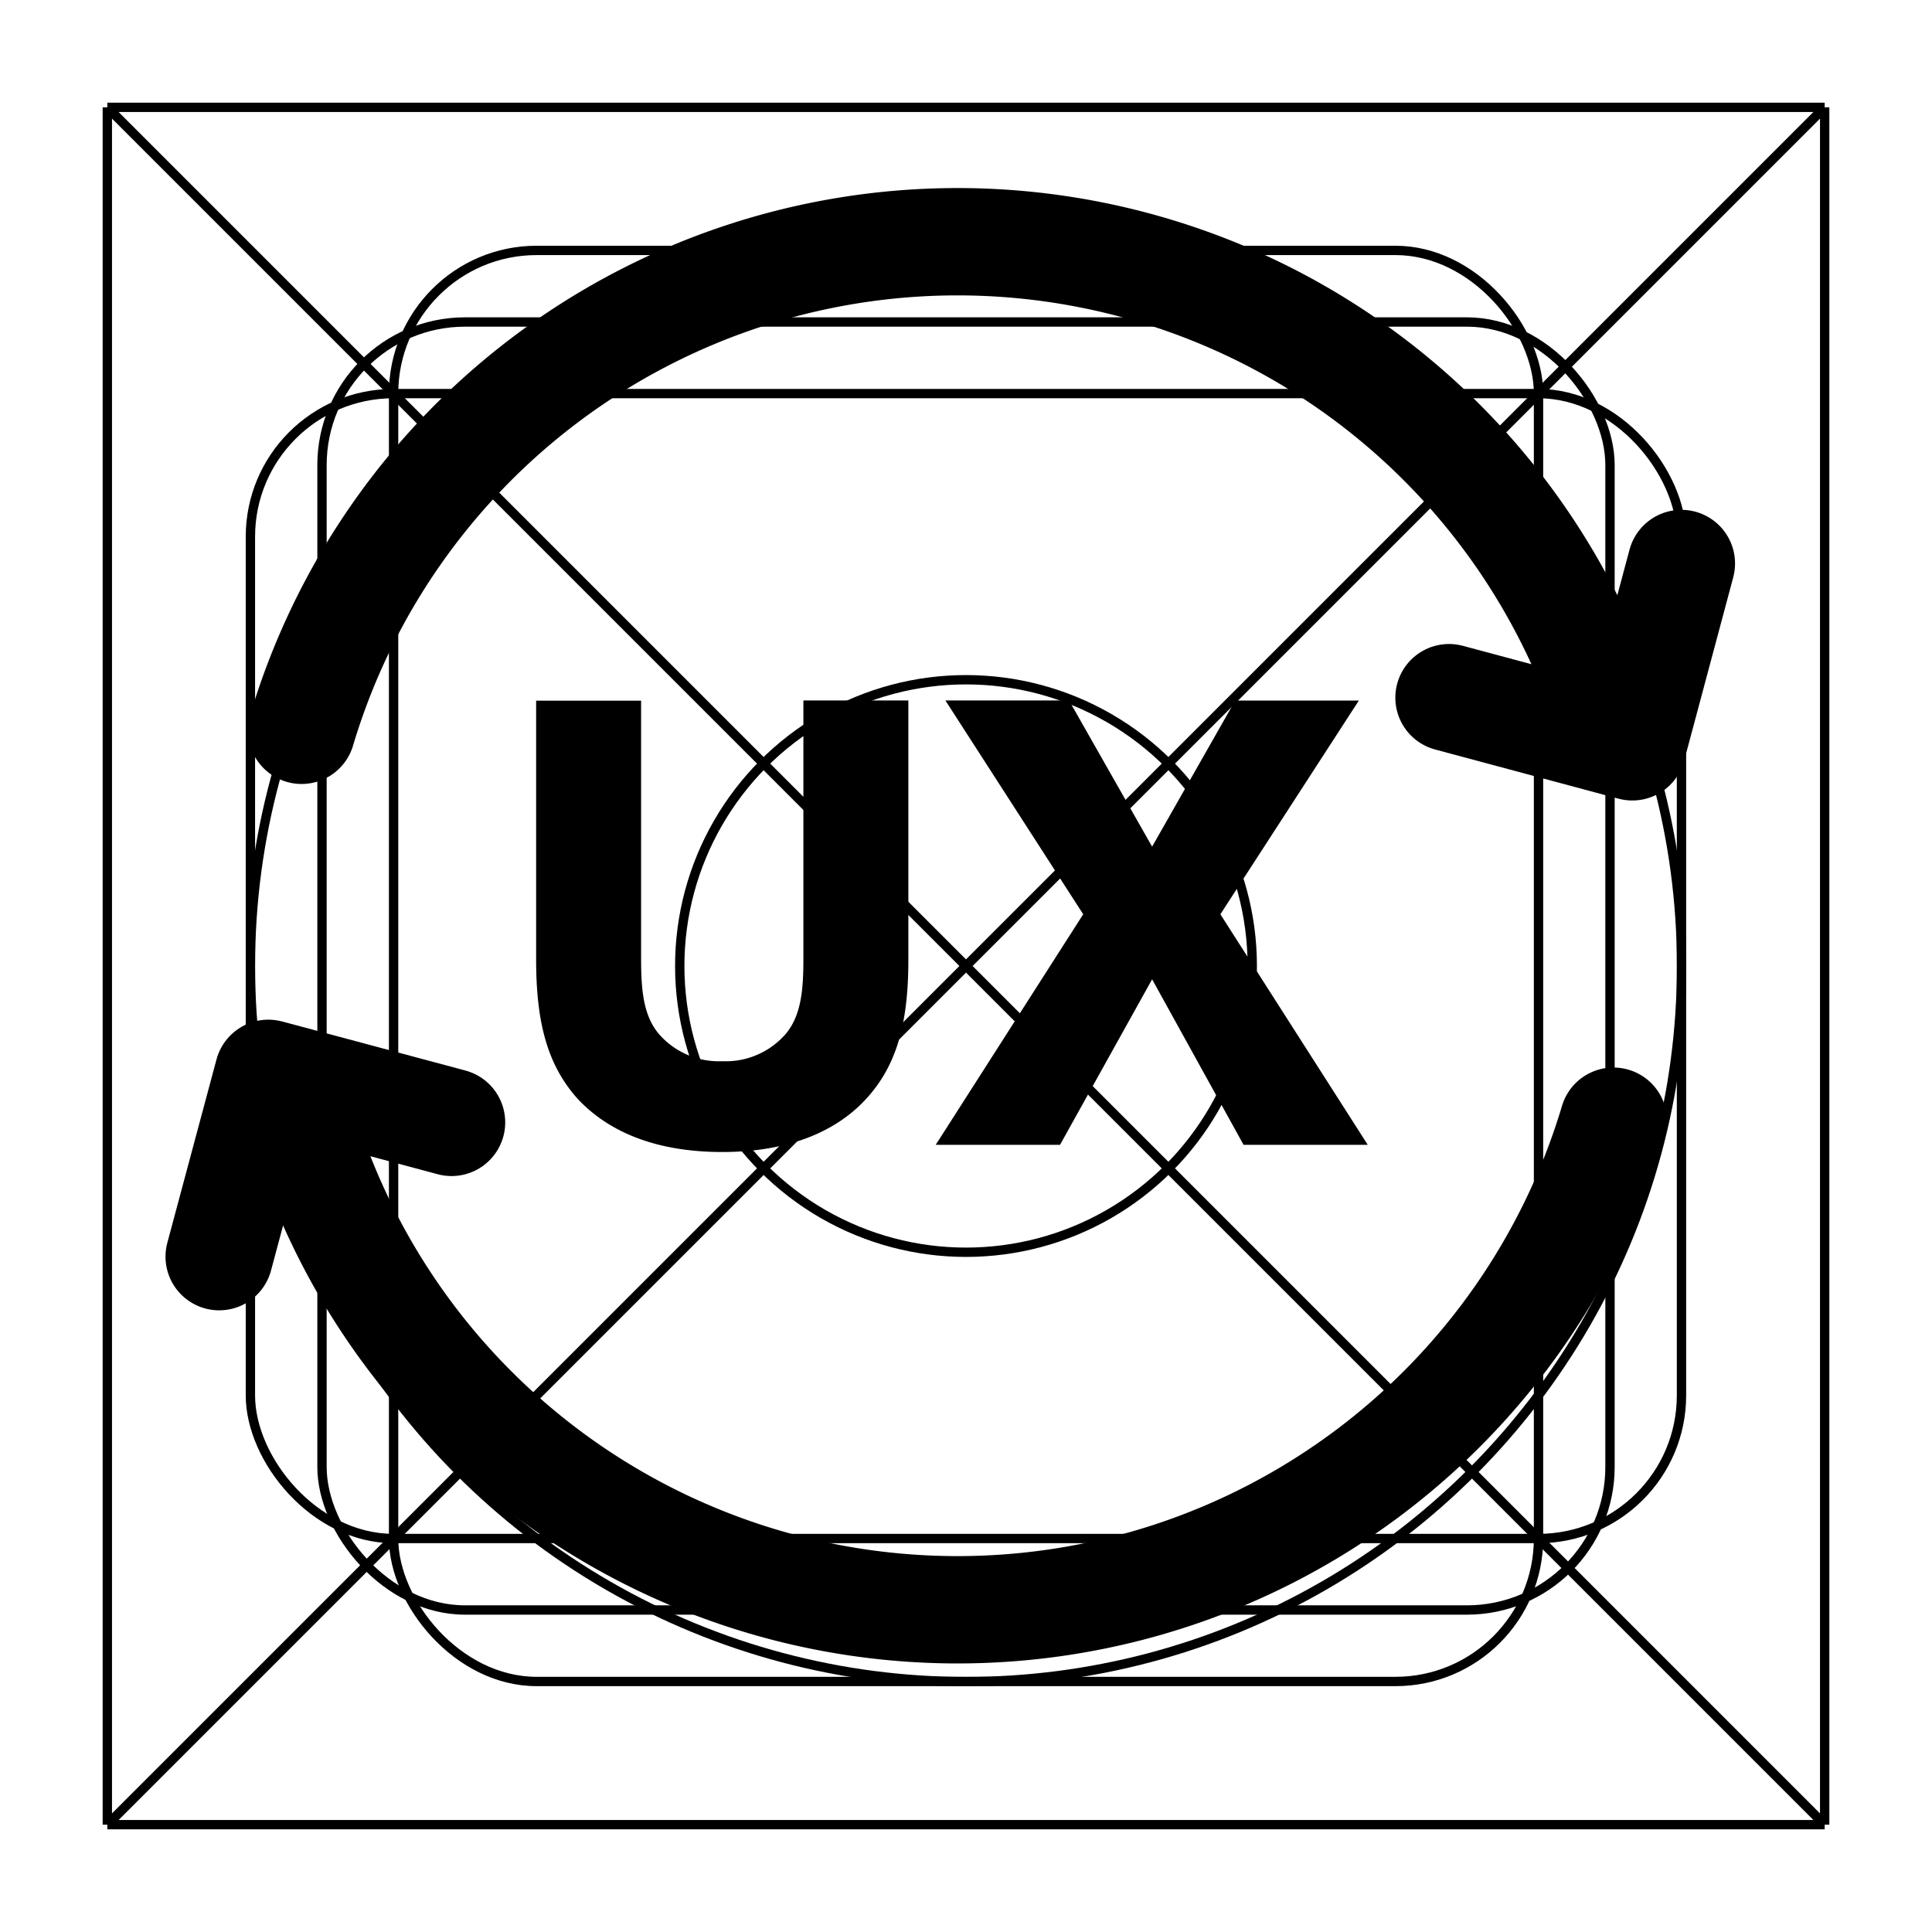 <svg xmlns="http://www.w3.org/2000/svg" fill="none" viewBox="0 0 18 18" width="1em" height="1em"><path stroke="currentColor" stroke-width=".087" d="M1 1h16M1 1v16M1 1l16 16m0-16v16m0-16L1 17m16 0H1"/><circle cx="9" cy="9" r="6.667" stroke="currentColor" stroke-width=".087"/><rect width="13.333" height="10.667" x="2.333" y="3.667" stroke="currentColor" stroke-width=".087" rx="1.333"/><rect width="10.667" height="13.333" x="3.667" y="2.333" stroke="currentColor" stroke-width=".087" rx="1.333"/><rect width="12" height="12" x="3" y="3" stroke="currentColor" stroke-width=".087" rx="1.333"/><circle cx="9" cy="9" r="2.667" stroke="currentColor" stroke-width=".087"/><path stroke="currentColor" stroke-linecap="round" stroke-linejoin="round" d="M2.042 11.708 2.5 10l1.707.457M15.665 5.25l-.457 1.708L13.5 6.5"/><path stroke="currentColor" stroke-linecap="round" stroke-linejoin="round" d="M2.81 10.446a6.378 6.378 0 0 0 12.222 0M2.81 6.804a6.378 6.378 0 0 1 12.222 0"/><path fill="currentColor" d="M8.463 8.939c0 .582-.102.983-.396 1.302-.288.312-.738.492-1.338.492-.606 0-1.05-.18-1.344-.492-.288-.319-.39-.72-.39-1.303v-2.41h.978v2.411c0 .294.024.522.162.69a.74.74 0 0 0 .594.258.74.74 0 0 0 .594-.257c.138-.168.162-.396.162-.69V6.526h.978zm4.28 1.727h-1.157l-.852-1.542-.858 1.542H8.718l1.374-2.148-1.284-1.992H9.96l.774 1.362.774-1.361h1.152l-1.29 1.991z"/></svg>
